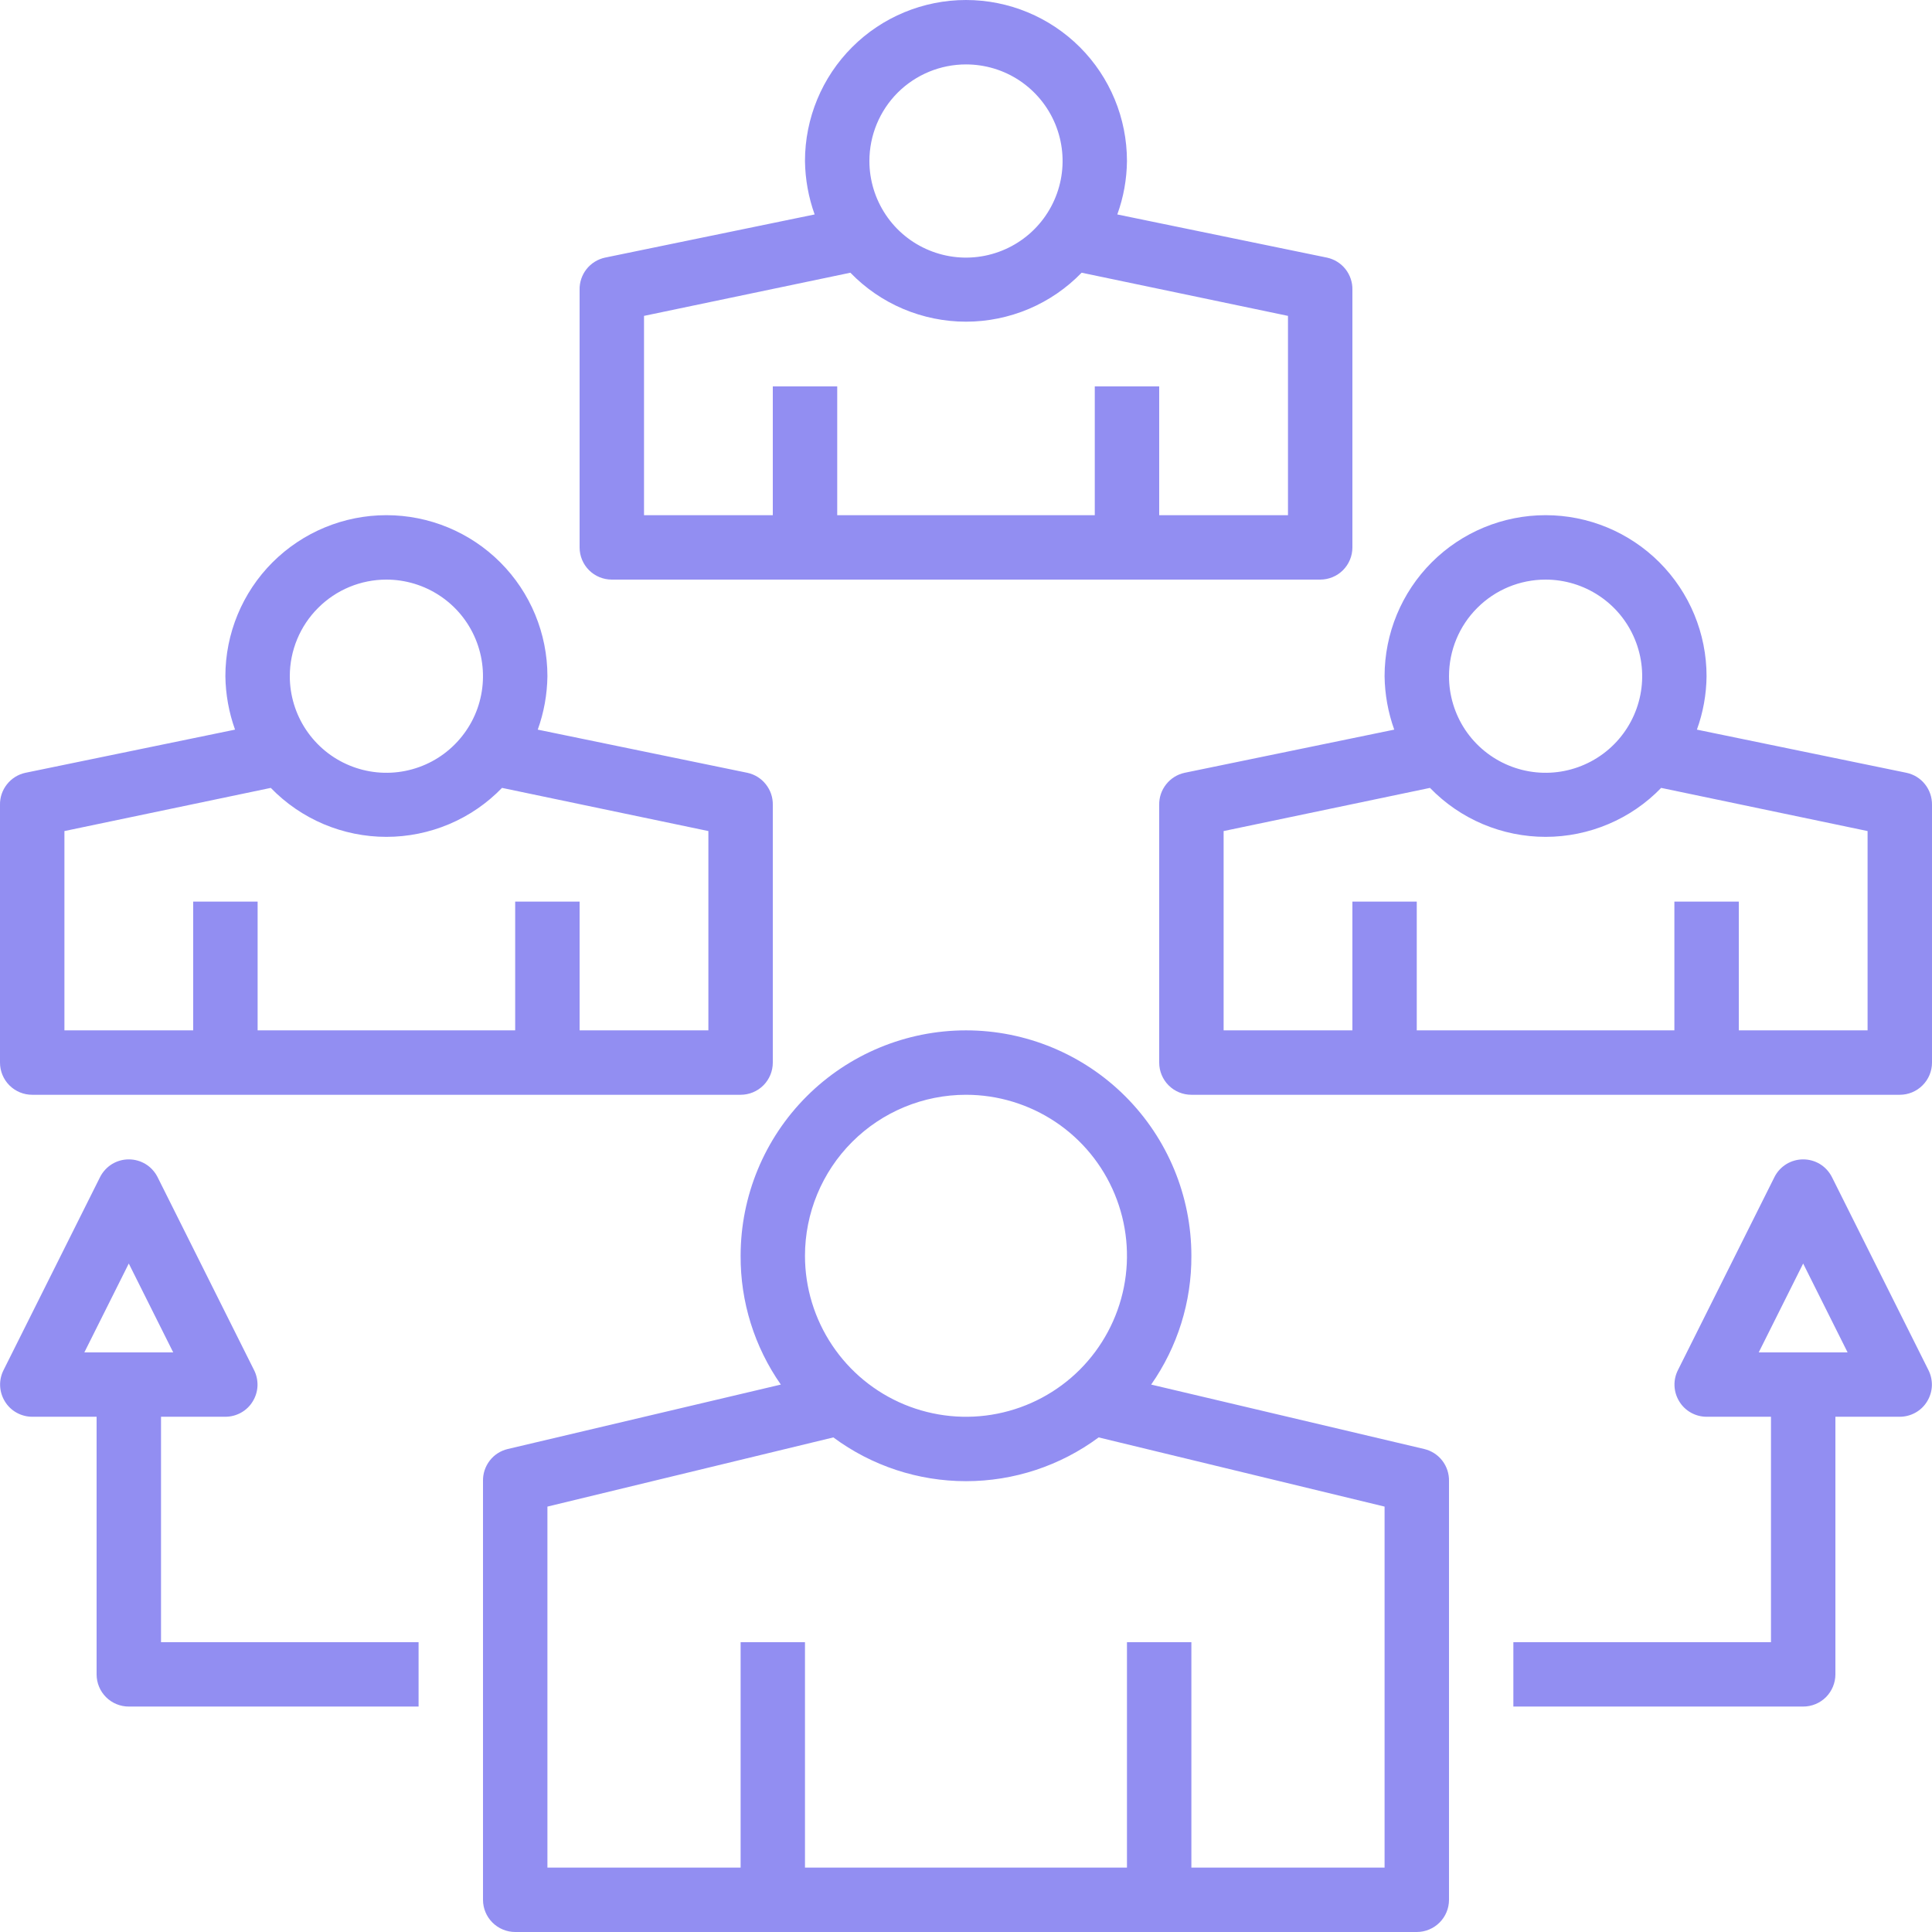 <svg width="32" height="32" viewBox="0 0 32 32" fill="none" xmlns="http://www.w3.org/2000/svg">
<path d="M16 17.066C15.01 17.066 14.06 17.46 13.36 18.16C12.66 18.86 12.267 19.81 12.267 20.8C12.263 21.563 12.496 22.308 12.933 22.933L8.411 24C8.291 24.028 8.185 24.096 8.111 24.193C8.036 24.291 7.997 24.41 8 24.533V31.466C8 31.608 8.056 31.743 8.156 31.843C8.256 31.943 8.392 32 8.533 32H23.466C23.608 32 23.744 31.943 23.844 31.843C23.944 31.743 24 31.608 24 31.466V24.533C24.003 24.41 23.964 24.291 23.889 24.193C23.814 24.096 23.708 24.028 23.589 24L19.067 22.933C19.504 22.308 19.737 21.563 19.733 20.8C19.733 19.81 19.34 18.86 18.64 18.16C17.94 17.46 16.99 17.066 16 17.066ZM16 18.133C16.527 18.133 17.043 18.29 17.481 18.582C17.92 18.875 18.262 19.292 18.463 19.779C18.665 20.267 18.718 20.803 18.615 21.32C18.512 21.837 18.258 22.312 17.886 22.685C17.513 23.058 17.037 23.312 16.52 23.415C16.003 23.518 15.467 23.465 14.979 23.263C14.492 23.061 14.076 22.72 13.783 22.281C13.49 21.843 13.333 21.327 13.333 20.8C13.333 20.093 13.614 19.414 14.114 18.914C14.614 18.414 15.293 18.133 16 18.133ZM22.933 30.933H19.733V27.2H18.666V30.933H13.333V27.2H12.267V30.933H9.067V24.954L13.803 23.808C14.438 24.279 15.209 24.533 16 24.533C16.791 24.533 17.561 24.279 18.197 23.808L22.933 24.954V30.933ZM10.133 9.6H21.866C22.008 9.6 22.144 9.544 22.244 9.444C22.344 9.344 22.4 9.208 22.4 9.067V4.8C22.403 4.676 22.362 4.555 22.285 4.457C22.208 4.36 22.1 4.293 21.979 4.267L18.506 3.552C18.609 3.268 18.663 2.969 18.666 2.667C18.666 1.959 18.386 1.281 17.886 0.781C17.385 0.281 16.707 0 16 0C15.293 0 14.614 0.281 14.114 0.781C13.614 1.281 13.333 1.959 13.333 2.667C13.337 2.969 13.391 3.268 13.493 3.552L10.021 4.267C9.9 4.293 9.792 4.36 9.715 4.457C9.638 4.555 9.597 4.676 9.6 4.8V9.067C9.6 9.208 9.656 9.344 9.756 9.444C9.856 9.544 9.992 9.6 10.133 9.6ZM16 1.067C16.316 1.067 16.626 1.16 16.889 1.336C17.152 1.512 17.357 1.762 17.478 2.054C17.599 2.347 17.631 2.668 17.569 2.979C17.507 3.289 17.355 3.574 17.131 3.798C16.907 4.022 16.622 4.174 16.312 4.236C16.002 4.298 15.68 4.266 15.388 4.145C15.095 4.024 14.845 3.819 14.67 3.556C14.494 3.292 14.4 2.983 14.4 2.667C14.4 2.242 14.569 1.835 14.868 1.535C15.169 1.235 15.576 1.067 16 1.067ZM10.667 5.232L14.085 4.517C14.334 4.774 14.631 4.978 14.96 5.117C15.289 5.256 15.643 5.328 16 5.328C16.357 5.328 16.711 5.256 17.04 5.117C17.368 4.978 17.666 4.774 17.915 4.517L21.333 5.232V8.533H19.2V6.4H18.133V8.533H13.867V6.4H12.8V8.533H10.667V5.232ZM31.578 12.8L28.106 12.085C28.209 11.801 28.263 11.502 28.266 11.2C28.266 10.493 27.985 9.814 27.485 9.314C26.985 8.814 26.307 8.533 25.6 8.533C24.892 8.533 24.214 8.814 23.714 9.314C23.214 9.814 22.933 10.493 22.933 11.2C22.937 11.502 22.991 11.801 23.093 12.085L19.621 12.8C19.5 12.826 19.392 12.893 19.315 12.991C19.238 13.088 19.197 13.209 19.2 13.333V17.6C19.2 17.741 19.256 17.877 19.356 17.977C19.456 18.077 19.592 18.133 19.733 18.133H31.466C31.608 18.133 31.743 18.077 31.843 17.977C31.944 17.877 32 17.741 32 17.6V13.333C32.002 13.209 31.962 13.088 31.885 12.991C31.808 12.893 31.7 12.826 31.578 12.8ZM25.6 9.6C25.916 9.6 26.226 9.694 26.489 9.87C26.752 10.045 26.957 10.295 27.078 10.588C27.199 10.88 27.231 11.202 27.169 11.512C27.107 11.822 26.955 12.107 26.731 12.331C26.507 12.555 26.222 12.707 25.912 12.769C25.602 12.831 25.28 12.799 24.988 12.678C24.695 12.557 24.445 12.352 24.269 12.089C24.094 11.826 24 11.516 24 11.2C24 10.775 24.168 10.368 24.468 10.069C24.768 9.768 25.175 9.6 25.6 9.6ZM30.933 17.066H28.8V14.933H27.733V17.066H23.466V14.933H22.4V17.066H20.267V13.765L23.685 13.05C23.934 13.307 24.231 13.511 24.56 13.65C24.889 13.789 25.243 13.861 25.6 13.861C25.957 13.861 26.31 13.789 26.639 13.65C26.968 13.511 27.266 13.307 27.514 13.05L30.933 13.765V17.066ZM0.533 18.133H12.267C12.408 18.133 12.544 18.077 12.644 17.977C12.744 17.877 12.8 17.741 12.8 17.6V13.333C12.803 13.209 12.762 13.088 12.685 12.991C12.608 12.893 12.5 12.826 12.379 12.8L8.907 12.085C9.009 11.801 9.063 11.502 9.067 11.2C9.067 10.493 8.786 9.814 8.286 9.314C7.786 8.814 7.107 8.533 6.4 8.533C5.693 8.533 5.015 8.814 4.514 9.314C4.014 9.814 3.733 10.493 3.733 11.2C3.737 11.502 3.791 11.801 3.893 12.085L0.421 12.8C0.3 12.826 0.192 12.893 0.115 12.991C0.038 13.088 -0.003 13.209 0 13.333V17.6C0 17.741 0.056 17.877 0.156 17.977C0.256 18.077 0.392 18.133 0.533 18.133ZM6.4 9.6C6.716 9.6 7.026 9.694 7.289 9.87C7.552 10.045 7.757 10.295 7.878 10.588C7.999 10.88 8.031 11.202 7.969 11.512C7.908 11.822 7.755 12.107 7.531 12.331C7.308 12.555 7.023 12.707 6.712 12.769C6.402 12.831 6.08 12.799 5.788 12.678C5.495 12.557 5.246 12.352 5.07 12.089C4.894 11.826 4.8 11.516 4.8 11.2C4.8 10.775 4.969 10.368 5.269 10.069C5.569 9.768 5.976 9.6 6.4 9.6ZM1.067 13.765L4.485 13.05C4.734 13.307 5.032 13.511 5.36 13.65C5.689 13.789 6.043 13.861 6.4 13.861C6.757 13.861 7.111 13.789 7.44 13.65C7.769 13.511 8.066 13.307 8.315 13.05L11.733 13.765V17.066H9.6V14.933H8.533V17.066H4.267V14.933H3.2V17.066H1.067V13.765ZM25.066 27.2V28.266H29.866C30.008 28.266 30.143 28.21 30.244 28.11C30.343 28.01 30.4 27.874 30.4 27.733V23.466H31.466C31.557 23.466 31.647 23.442 31.726 23.398C31.805 23.354 31.872 23.29 31.919 23.212C31.967 23.134 31.994 23.046 31.998 22.955C32.001 22.864 31.982 22.774 31.941 22.693L30.341 19.493C30.296 19.406 30.228 19.332 30.145 19.281C30.061 19.23 29.965 19.203 29.866 19.203C29.768 19.203 29.672 19.23 29.588 19.281C29.505 19.332 29.436 19.406 29.392 19.493L27.792 22.693C27.751 22.774 27.731 22.864 27.735 22.955C27.739 23.046 27.766 23.134 27.814 23.212C27.861 23.29 27.928 23.354 28.007 23.398C28.086 23.442 28.175 23.466 28.266 23.466H29.333V27.2H25.066ZM29.866 20.928L30.602 22.4H29.13L29.866 20.928ZM2.133 28.266H6.933V27.2H2.667V23.466H3.733C3.824 23.466 3.914 23.442 3.993 23.398C4.072 23.354 4.139 23.29 4.186 23.212C4.234 23.134 4.261 23.046 4.265 22.955C4.268 22.864 4.249 22.774 4.208 22.693L2.608 19.493C2.563 19.406 2.495 19.332 2.412 19.281C2.328 19.23 2.232 19.203 2.133 19.203C2.035 19.203 1.939 19.23 1.855 19.281C1.772 19.332 1.704 19.406 1.659 19.493L0.059 22.693C0.018 22.774 -0.002 22.864 0.002 22.955C0.006 23.046 0.033 23.134 0.081 23.212C0.128 23.29 0.195 23.354 0.274 23.398C0.353 23.442 0.443 23.466 0.533 23.466H1.6V27.733C1.6 27.874 1.656 28.01 1.756 28.11C1.856 28.21 1.992 28.266 2.133 28.266ZM2.133 20.928L2.869 22.4H1.397L2.133 20.928Z" fill="#928EF2"/>
</svg>
